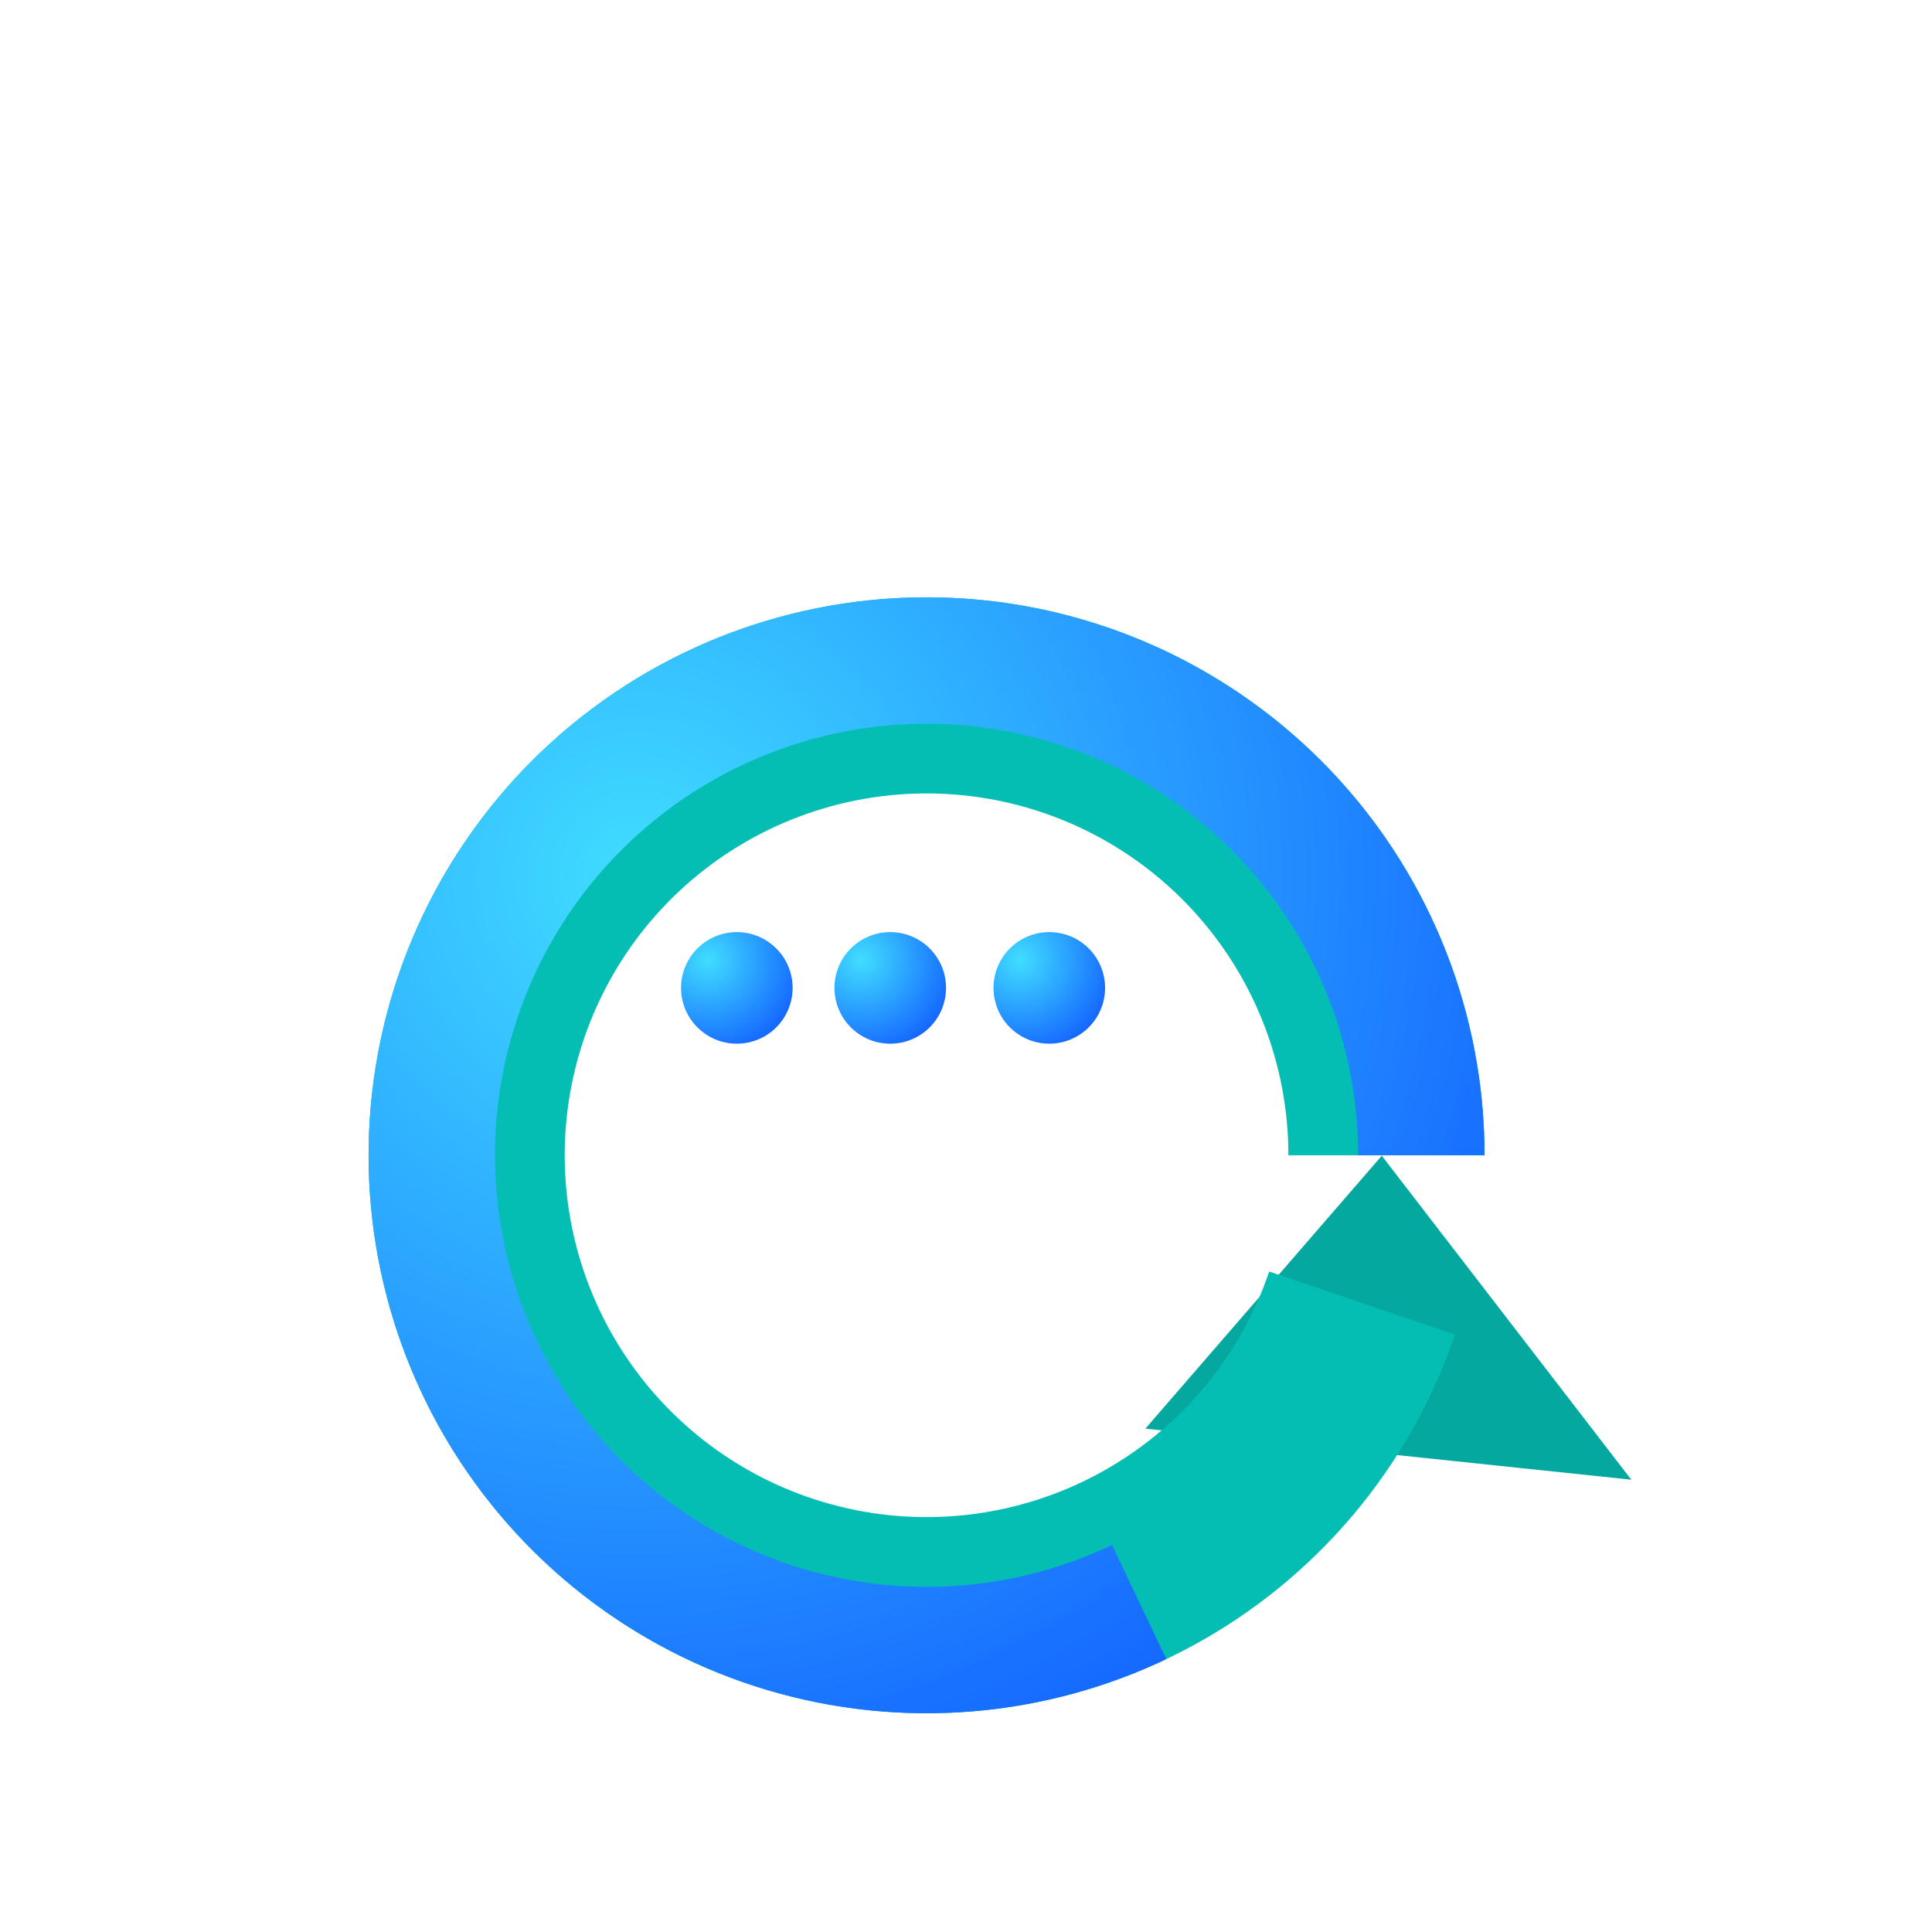 <svg width="63" height="63" viewBox="0 0 63 63" fill="none" xmlns="http://www.w3.org/2000/svg">
<path d="M45.058 37.687L53.195 48.251L37.349 46.586L45.058 37.687Z" fill="#04A89E"/>
<g filter="url(#filter0_di_131_295)">
<path d="M46.953 31.85C46.953 27.282 45.234 22.881 42.139 19.521C39.043 16.162 34.797 14.089 30.244 13.716C25.692 13.343 21.165 14.696 17.563 17.506C13.962 20.317 11.55 24.38 10.806 28.887C10.062 33.394 11.041 38.016 13.547 41.835C16.055 45.654 19.906 48.39 24.338 49.5C28.769 50.609 33.456 50.012 37.467 47.825C41.477 45.639 44.519 42.023 45.987 37.697L39.931 35.642C38.979 38.447 37.006 40.792 34.405 42.21C31.804 43.628 28.765 44.015 25.891 43.295C23.018 42.576 20.52 40.801 18.894 38.325C17.268 35.849 16.634 32.851 17.116 29.928C17.599 27.006 19.163 24.371 21.498 22.549C23.834 20.726 26.769 19.849 29.722 20.09C32.674 20.333 35.428 21.676 37.435 23.855C39.442 26.034 40.557 28.888 40.557 31.85H46.953Z" fill="#05BEB3"/>
</g>
<g filter="url(#filter1_di_131_295)">
<path d="M46.953 31.85C46.953 27.907 45.671 24.07 43.302 20.918C40.932 17.765 37.603 15.468 33.815 14.372C30.027 13.276 25.985 13.441 22.299 14.84C18.612 16.24 15.48 18.8 13.374 22.134C11.268 25.469 10.303 29.397 10.623 33.327C10.943 37.258 12.532 40.978 15.149 43.927C17.767 46.877 21.272 48.896 25.136 49.681C29.001 50.466 33.016 49.974 36.577 48.279L34.806 44.558C32.051 45.869 28.946 46.249 25.956 45.642C22.967 45.035 20.256 43.473 18.232 41.192C16.207 38.91 14.978 36.033 14.731 32.993C14.483 29.952 15.23 26.914 16.858 24.335C18.487 21.756 20.91 19.776 23.762 18.693C26.613 17.61 29.739 17.483 32.669 18.331C35.599 19.179 38.175 20.956 40.008 23.394C41.84 25.832 42.831 28.8 42.831 31.85H46.953Z" fill="url(#paint0_radial_131_295)"/>
</g>
<circle cx="24.027" cy="32.214" r="1.819" fill="url(#paint1_radial_131_295)"/>
<circle cx="29.03" cy="32.214" r="1.819" fill="url(#paint2_radial_131_295)"/>
<circle cx="34.216" cy="32.214" r="1.819" fill="url(#paint3_radial_131_295)"/>
<defs>
<filter id="filter0_di_131_295" x="7.652" y="13.655" width="42.212" height="42.212" filterUnits="userSpaceOnUse" color-interpolation-filters="sRGB">
<feFlood flood-opacity="0" result="BackgroundImageFix"/>
<feColorMatrix in="SourceAlpha" type="matrix" values="0 0 0 0 0 0 0 0 0 0 0 0 0 0 0 0 0 0 127 0" result="hardAlpha"/>
<feOffset dy="2.911"/>
<feGaussianBlur stdDeviation="1.456"/>
<feComposite in2="hardAlpha" operator="out"/>
<feColorMatrix type="matrix" values="0 0 0 0 0 0 0 0 0 0 0 0 0 0 0 0 0 0 0.25 0"/>
<feBlend mode="normal" in2="BackgroundImageFix" result="effect1_dropShadow_131_295"/>
<feBlend mode="normal" in="SourceGraphic" in2="effect1_dropShadow_131_295" result="shape"/>
<feColorMatrix in="SourceAlpha" type="matrix" values="0 0 0 0 0 0 0 0 0 0 0 0 0 0 0 0 0 0 127 0" result="hardAlpha"/>
<feOffset dx="1.456" dy="2.911"/>
<feGaussianBlur stdDeviation="1.456"/>
<feComposite in2="hardAlpha" operator="arithmetic" k2="-1" k3="1"/>
<feColorMatrix type="matrix" values="0 0 0 0 0 0 0 0 0 0 0 0 0 0 0 0 0 0 0.15 0"/>
<feBlend mode="normal" in2="shape" result="effect2_innerShadow_131_295"/>
</filter>
<filter id="filter1_di_131_295" x="7.652" y="13.655" width="42.212" height="42.212" filterUnits="userSpaceOnUse" color-interpolation-filters="sRGB">
<feFlood flood-opacity="0" result="BackgroundImageFix"/>
<feColorMatrix in="SourceAlpha" type="matrix" values="0 0 0 0 0 0 0 0 0 0 0 0 0 0 0 0 0 0 127 0" result="hardAlpha"/>
<feOffset dy="2.911"/>
<feGaussianBlur stdDeviation="1.456"/>
<feComposite in2="hardAlpha" operator="out"/>
<feColorMatrix type="matrix" values="0 0 0 0 0 0 0 0 0 0 0 0 0 0 0 0 0 0 0.25 0"/>
<feBlend mode="normal" in2="BackgroundImageFix" result="effect1_dropShadow_131_295"/>
<feBlend mode="normal" in="SourceGraphic" in2="effect1_dropShadow_131_295" result="shape"/>
<feColorMatrix in="SourceAlpha" type="matrix" values="0 0 0 0 0 0 0 0 0 0 0 0 0 0 0 0 0 0 127 0" result="hardAlpha"/>
<feOffset dx="1.456" dy="2.911"/>
<feGaussianBlur stdDeviation="0.728"/>
<feComposite in2="hardAlpha" operator="arithmetic" k2="-1" k3="1"/>
<feColorMatrix type="matrix" values="0 0 0 0 0 0 0 0 0 0 0 0 0 0 0 0 0 0 0.15 0"/>
<feBlend mode="normal" in2="shape" result="effect2_innerShadow_131_295"/>
</filter>
<radialGradient id="paint0_radial_131_295" cx="0" cy="0" r="1" gradientUnits="userSpaceOnUse" gradientTransform="translate(19.297 22.753) rotate(55.325) scale(32.301)">
<stop stop-color="#40DDFF"/>
<stop offset="1" stop-color="#1363FF"/>
</radialGradient>
<radialGradient id="paint1_radial_131_295" cx="0" cy="0" r="1" gradientUnits="userSpaceOnUse" gradientTransform="translate(23.081 31.305) rotate(55.325) scale(3.23)">
<stop stop-color="#40DDFF"/>
<stop offset="1" stop-color="#1363FF"/>
</radialGradient>
<radialGradient id="paint2_radial_131_295" cx="0" cy="0" r="1" gradientUnits="userSpaceOnUse" gradientTransform="translate(28.084 31.305) rotate(55.325) scale(3.23)">
<stop stop-color="#40DDFF"/>
<stop offset="1" stop-color="#1363FF"/>
</radialGradient>
<radialGradient id="paint3_radial_131_295" cx="0" cy="0" r="1" gradientUnits="userSpaceOnUse" gradientTransform="translate(33.27 31.305) rotate(55.325) scale(3.23)">
<stop stop-color="#40DDFF"/>
<stop offset="1" stop-color="#1363FF"/>
</radialGradient>
</defs>
</svg>
